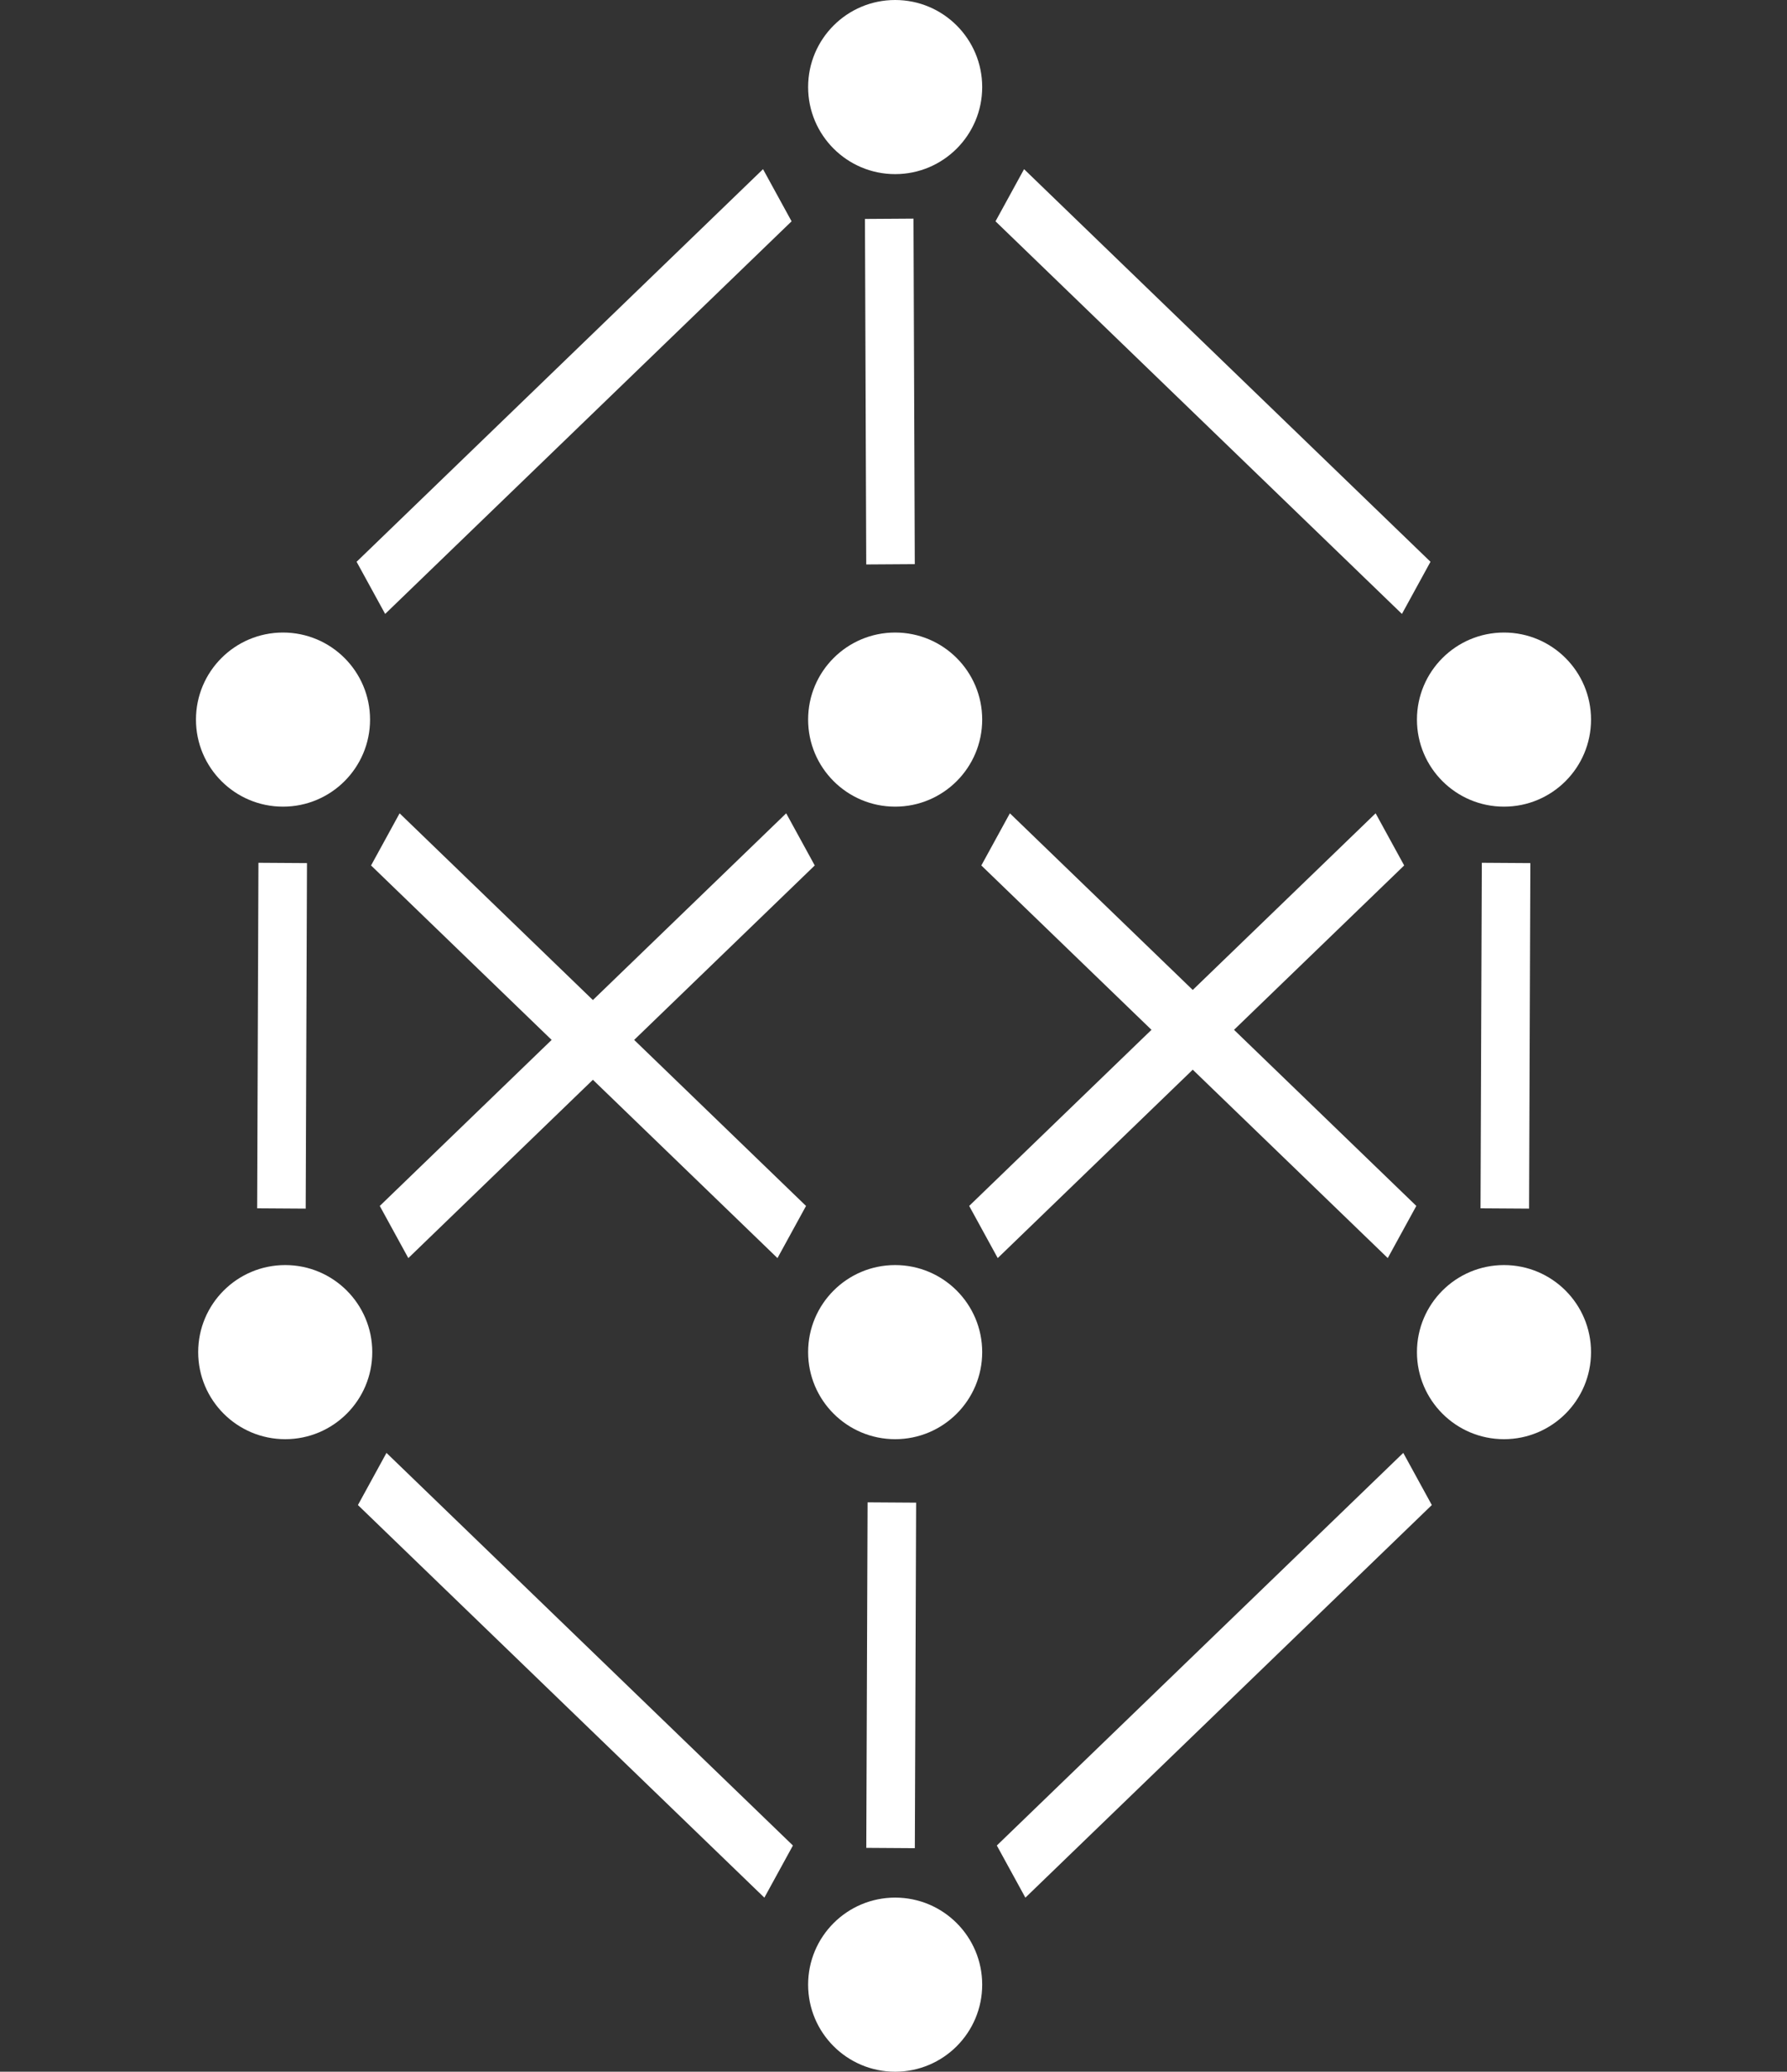 <?xml version="1.0" encoding="UTF-8" standalone="no"?>
<!-- Created with Inkscape (http://www.inkscape.org/) -->

<svg
   width="79.844mm"
   height="92.543mm"
   viewBox="0 0 79.844 92.543"
   version="1.1"
   id="svg1"
   xml:space="preserve"
   xmlns:xlink="http://www.w3.org/1999/xlink"
   xmlns="http://www.w3.org/2000/svg"
   xmlns:svg="http://www.w3.org/2000/svg"><rect x="0" y="0" width="79.844" height="92.543" fill="#333333" stroke="none"/><defs
     id="defs1" /><g
     id="layer1"
     transform="translate(-66.146,-102.466)"><g
       id="g5"
       transform="translate(8.756)"><circle
         style="fill:#ffffff;stroke-width:0.265"
         id="path1"
         cx="97.386"
         cy="106.355"
         r="3.889" /><circle
         style="fill:#ffffff;stroke-width:0.265"
         id="path1-55"
         cx="97.386"
         cy="191.12"
         r="3.889" /><circle
         style="fill:#ffffff;stroke-width:0.265"
         id="path1-3"
         cx="70.035"
         cy="134.61"
         r="3.889" /><circle
         style="fill:#ffffff;stroke-width:0.265"
         id="path1-8"
         cx="97.386"
         cy="134.61"
         r="3.889" /><circle
         style="fill:#ffffff;stroke-width:0.265"
         id="path1-5"
         cx="124.589"
         cy="134.61"
         r="3.889" /><circle
         style="fill:#ffffff;stroke-width:0.265"
         id="path1-3-1"
         cx="70.134"
         cy="162.865"
         r="3.889" /><circle
         style="fill:#ffffff;stroke-width:0.265"
         id="path1-8-8"
         cx="97.386"
         cy="162.865"
         r="3.889" /><circle
         style="fill:#ffffff;stroke-width:0.265"
         id="path1-5-7"
         cx="124.589"
         cy="162.865"
         r="3.889" /><g
         id="g4"
         style="stroke-width:2.5;stroke-dasharray:none"
         transform="matrix(0.756,0,0,1.004,16.924,-0.578)"><path
           style="fill:#ffffff;stroke:#ffffff;stroke-width:2.869;stroke-dasharray:none;stroke-opacity:1"
           d="M 75.446,128.788 99.466,111.32"
           id="path2" /><path
           style="fill:#ffffff;stroke:#ffffff;stroke-width:2.869;stroke-dasharray:none;stroke-opacity:1"
           d="M 137.226,128.788 113.206,111.32"
           id="path2-7" /><path
           style="fill:#ffffff;stroke:#ffffff;stroke-width:2.869;stroke-dasharray:none;stroke-opacity:1"
           d="m 106.157,127.74 -0.076,-15.373"
           id="path2-7-9" /></g><g
         id="g3"
         style="stroke-width:2.5;stroke-dasharray:none"
         transform="matrix(0.756,0,0,1.004,16.924,-0.578)"><path
           style="fill:#ffffff;stroke:#ffffff;stroke-width:2.869;stroke-dasharray:none;stroke-opacity:1"
           d="m 75.524,168.435 24.021,17.468"
           id="path2-6" /><path
           style="fill:#ffffff;stroke:#ffffff;stroke-width:2.869;stroke-dasharray:none;stroke-opacity:1"
           d="m 137.305,168.435 -24.021,17.468"
           id="path2-7-3" /><path
           style="fill:#ffffff;stroke:#ffffff;stroke-width:2.869;stroke-dasharray:none;stroke-opacity:1"
           d="m 106.236,169.482 -0.076,15.373"
           id="path2-7-9-6" /></g><g
         id="g2"
         style="stroke-width:2.5;stroke-dasharray:none"
         transform="matrix(0.756,0,0,1.004,16.924,-0.578)"><path
           style="fill:#ffffff;stroke:#ffffff;stroke-width:2.869;stroke-dasharray:none;stroke-opacity:1"
           d="m 135.671,139.979 -24.021,17.468"
           id="path2-7-3-0" /><path
           style="fill:#ffffff;stroke:#ffffff;stroke-width:2.869;stroke-dasharray:none;stroke-opacity:1"
           d="M 100.835,139.979 76.815,157.448"
           id="path2-7-3-0-8" /><path
           style="fill:#ffffff;stroke:#ffffff;stroke-width:2.869;stroke-dasharray:none;stroke-opacity:1"
           d="M 76.3,139.979 100.32,157.448"
           id="path2-7-3-0-3" /><path
           style="fill:#ffffff;stroke:#ffffff;stroke-width:2.869;stroke-dasharray:none;stroke-opacity:1"
           d="m 112.368,139.979 24.021,17.468"
           id="path2-7-3-0-8-7" /><path
           style="fill:#ffffff;stroke:#ffffff;stroke-width:2.869;stroke-dasharray:none;stroke-opacity:1"
           d="m 142.538,141.027 -0.076,15.373"
           id="path2-7-9-6-7" /><path
           style="fill:#ffffff;stroke:#ffffff;stroke-width:2.869;stroke-dasharray:none;stroke-opacity:1"
           d="m 70.235,141.027 -0.076,15.373"
           id="path2-7-9-6-7-9" /></g></g></g></svg>
